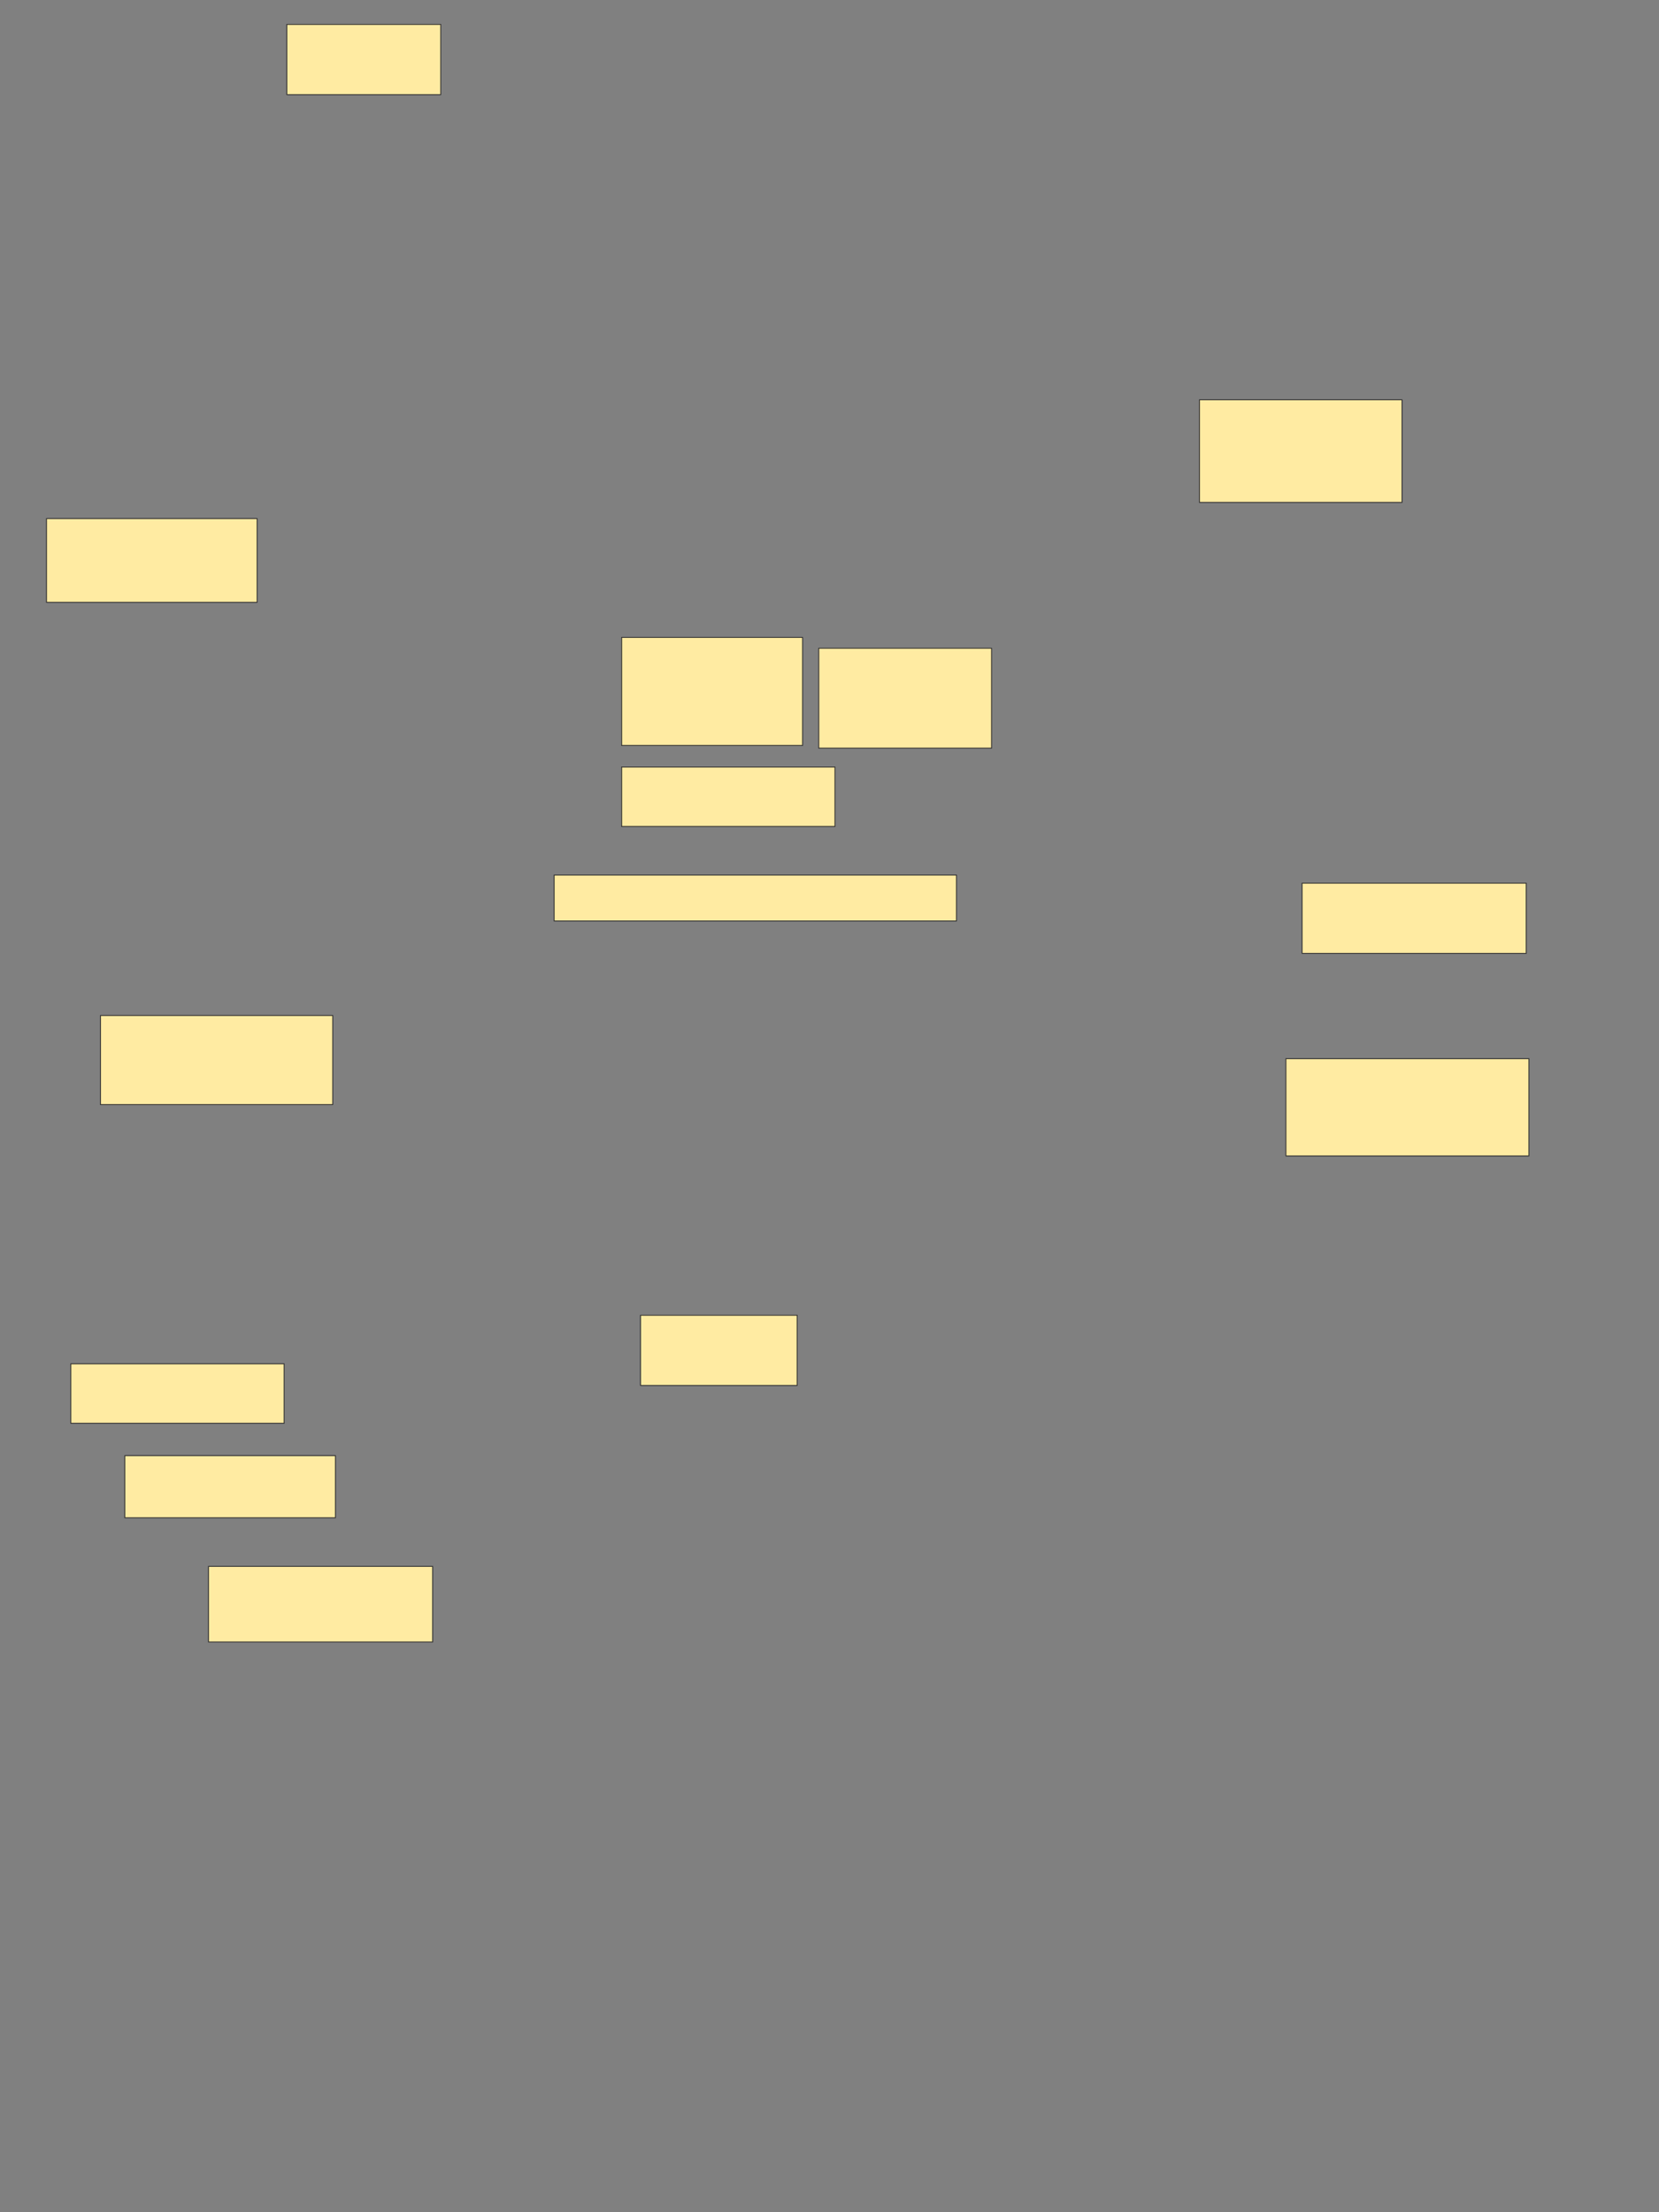 <svg xmlns="http://www.w3.org/2000/svg" width="1920" height="2560">
 <rect width="100%" height="100%" fill="#808080" stroke="none"/>
 <!-- Created with Image Occlusion Enhanced -->
 <g>
  <title>Labels</title>
 </g>
 <g>
  <title>Masks</title>
  <rect id="77756dfd843d483da7ca12459df7709b-ao-1" height="87.5" width="259.375" y="1812.628" x="241.319" stroke="#2D2D2D" fill="#FFEBA2"/>
  <rect id="77756dfd843d483da7ca12459df7709b-ao-2" height="112.5" width="281.25" y="1225.128" x="1488.194" stroke="#2D2D2D" fill="#FFEBA2"/>
  <rect id="77756dfd843d483da7ca12459df7709b-ao-3" height="81.25" width="259.375" y="1022.003" x="1506.944" stroke="#2D2D2D" fill="#FFEBA2"/>
  <rect id="77756dfd843d483da7ca12459df7709b-ao-4" height="68.75" width="246.875" y="887.628" x="719.444" stroke="#2D2D2D" fill="#FFEBA2"/>
  <rect id="77756dfd843d483da7ca12459df7709b-ao-5" height="53.125" width="465.625" y="1012.628" x="641.319" stroke="#2D2D2D" fill="#FFEBA2"/>
  
  <rect id="77756dfd843d483da7ca12459df7709b-ao-7" height="81.25" width="181.25" y="1522.003" x="741.319" stroke="#2D2D2D" fill="#FFEBA2"/>
  <rect id="77756dfd843d483da7ca12459df7709b-ao-8" height="68.75" width="246.875" y="1578.253" x="81.944" stroke="#2D2D2D" fill="#FFEBA2"/>
  <rect id="77756dfd843d483da7ca12459df7709b-ao-9" height="71.875" width="243.75" y="1684.503" x="144.444" stroke="#2D2D2D" fill="#FFEBA2"/>
  <rect id="77756dfd843d483da7ca12459df7709b-ao-10" height="96.875" width="243.75" y="600.128" x="53.819" stroke="#2D2D2D" fill="#FFEBA2"/>
  <rect id="77756dfd843d483da7ca12459df7709b-ao-11" height="125" width="209.375" y="737.628" x="719.444" stroke="#2D2D2D" fill="#FFEBA2"/>
  <rect id="77756dfd843d483da7ca12459df7709b-ao-12" height="115.625" width="200" y="750.128" x="947.569" stroke="#2D2D2D" fill="#FFEBA2"/>
  <rect id="77756dfd843d483da7ca12459df7709b-ao-13" height="118.75" width="234.375" y="462.628" x="1388.194" stroke="#2D2D2D" fill="#FFEBA2"/>
  <rect id="77756dfd843d483da7ca12459df7709b-ao-14" height="81.25" width="178.125" y="28.253" x="331.944" stroke="#2D2D2D" fill="#FFEBA2"/>
  <rect id="77756dfd843d483da7ca12459df7709b-ao-15" height="103.125" width="268.75" y="1175.128" x="116.319" stroke="#2D2D2D" fill="#FFEBA2"/>
 </g>
</svg>